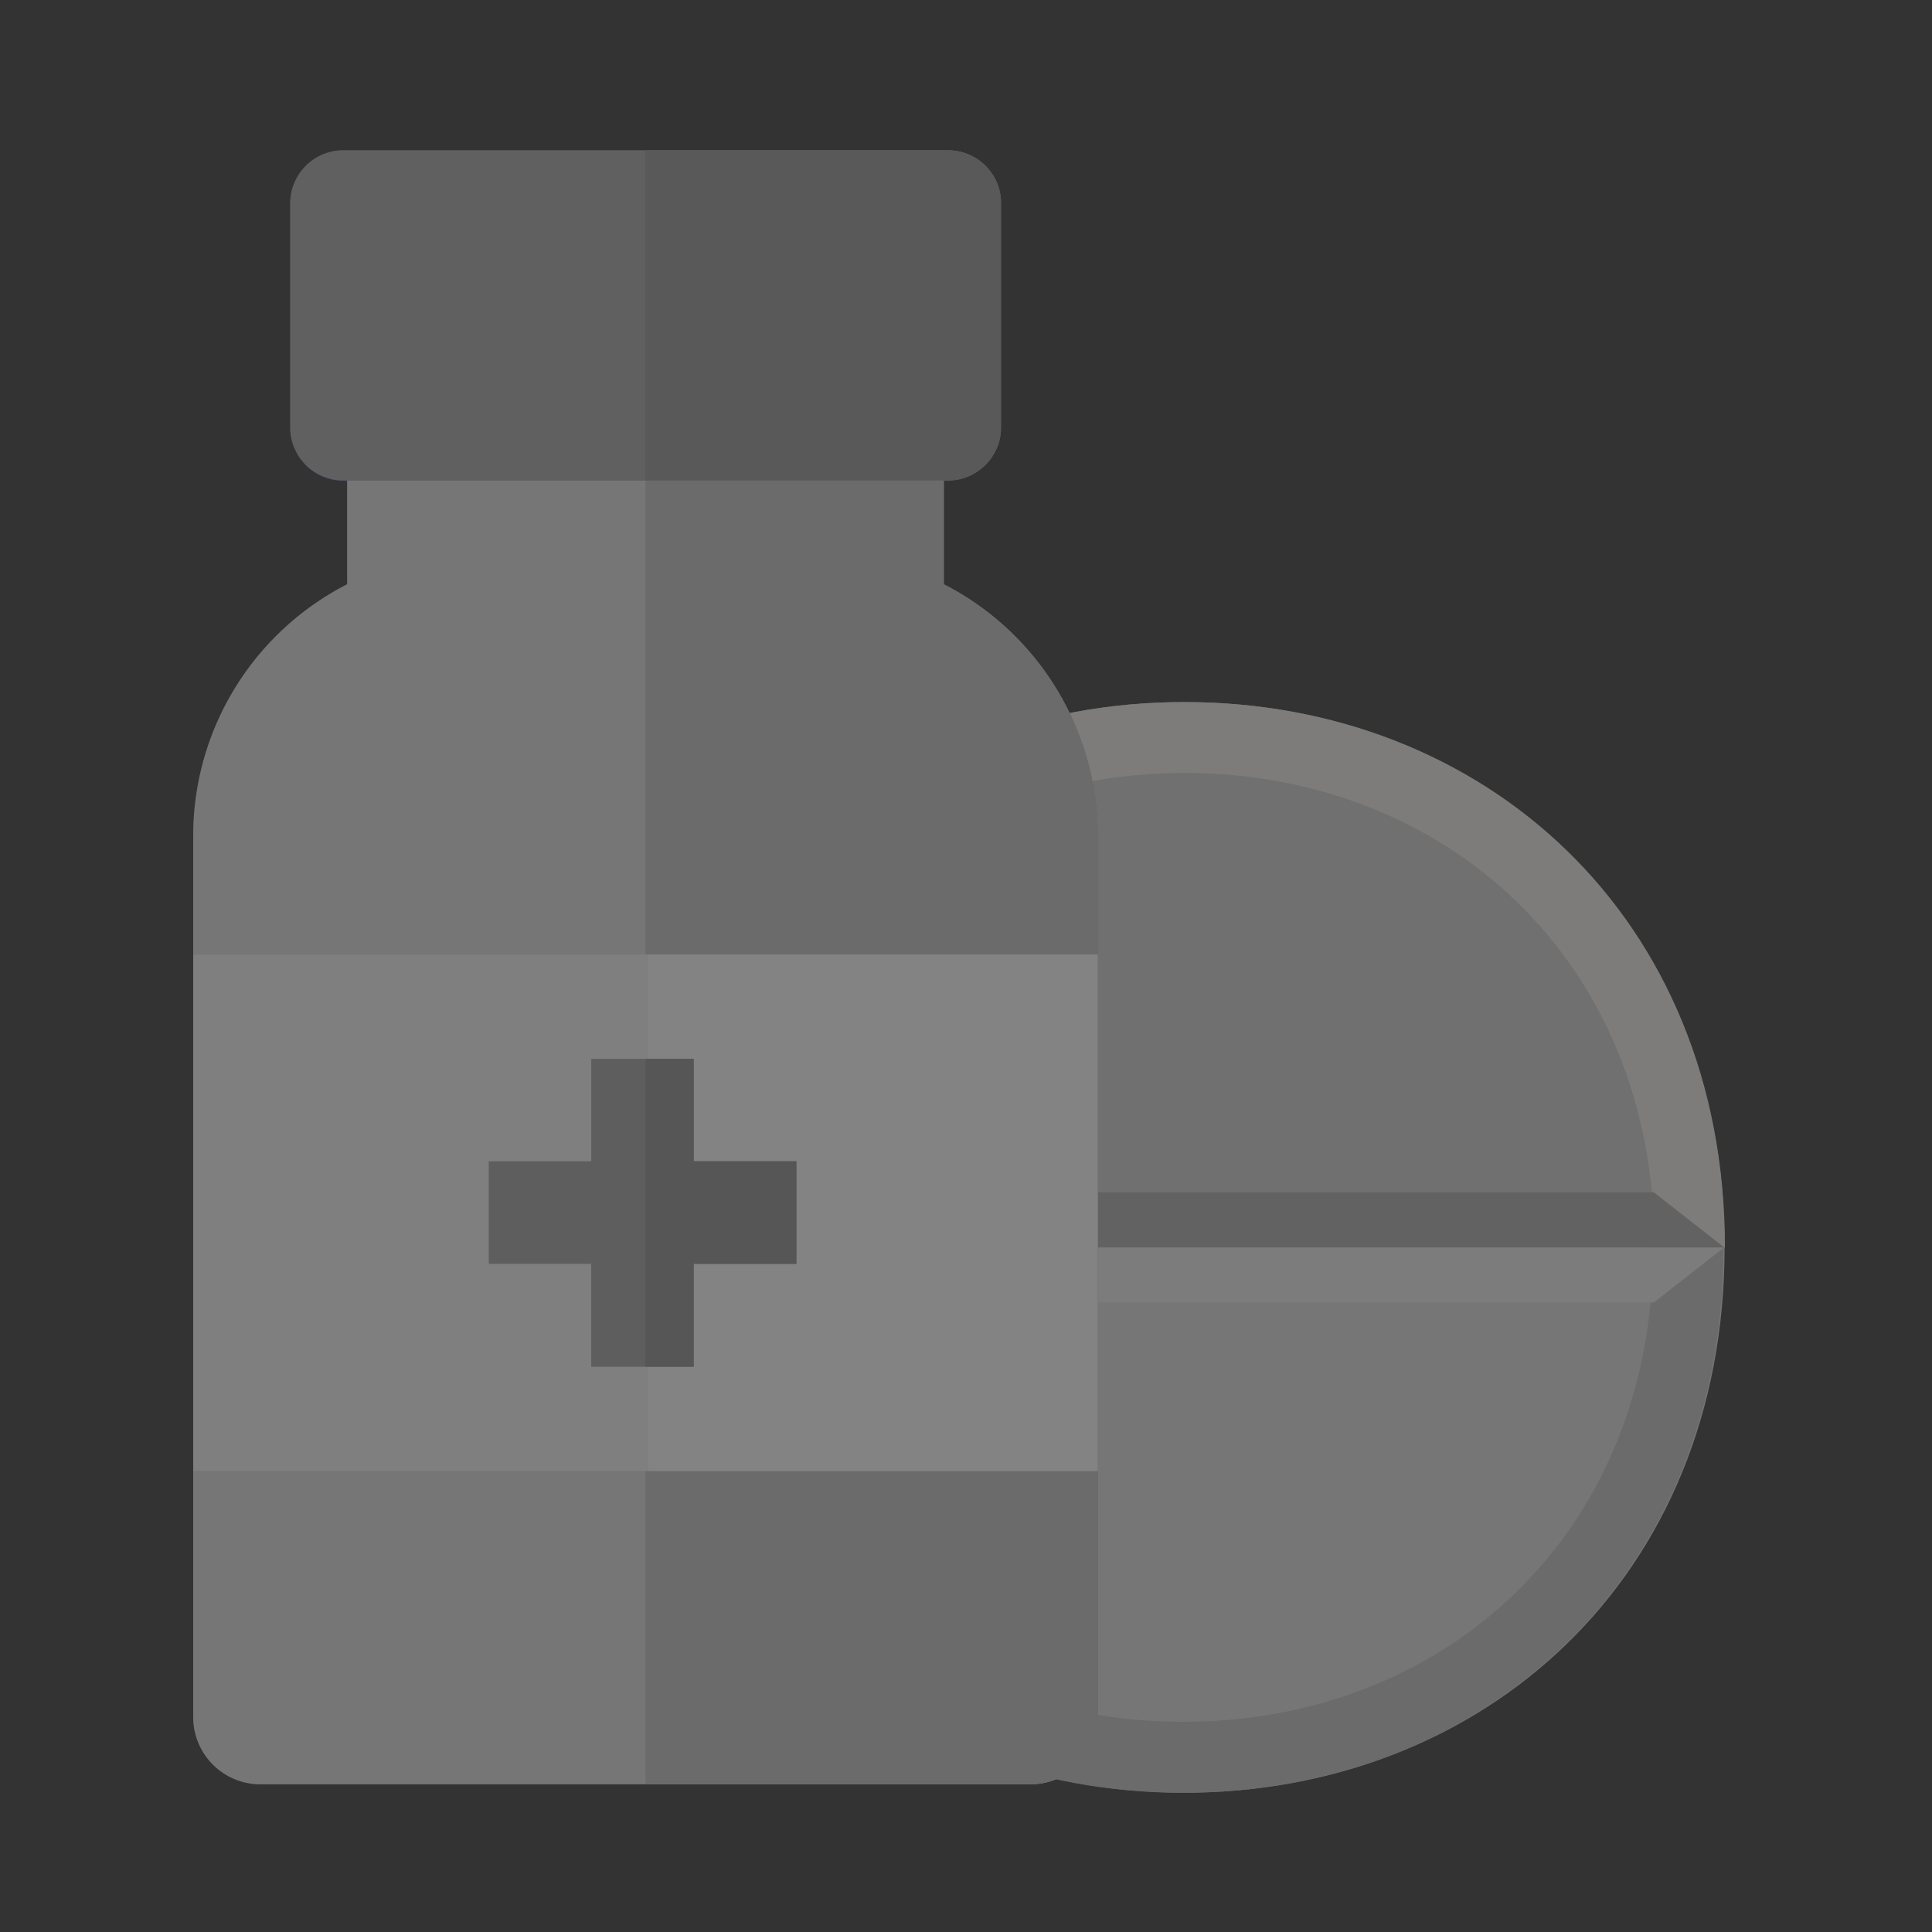 <svg xmlns="http://www.w3.org/2000/svg" width="90" height="90" viewBox="0 0 90 90">
    <rect x="0" y="0" width="90" height="90" fill="#333333" stroke="none"/>
    <defs>
        <style>
            .cls-1{fill:#909090}.cls-2{fill:#898989}.cls-3{opacity:.4}.cls-4{fill:#cbcbcb}.cls-5{fill:#d9d9d9}.cls-6{fill:#bebebe}.cls-7{fill:#eae9e5}.cls-8{fill:#e8e8e8}.cls-9{fill:#a7a7a7}.cls-10{fill:#3f6db5}.cls-11{fill:#a2a2a2}.cls-12{clip-path:url(#clip-path)}.cls-13{fill:#f0f0f0}.cls-14{fill:#fafafa}.cls-15{fill:#9d9d9d}.cls-16{clip-path:url(#clip-path-2)}.cls-17{fill:none}
        </style>
        <clipPath id="clip-path">
            <path id="사각형_3008" d="M0 0h16.548v15.381H0z" class="cls-1" data-name="사각형 3008"/>
        </clipPath>
        <clipPath id="clip-path-2">
            <path id="사각형_3011" d="M0 0h7.022v14.341H0z" class="cls-2" data-name="사각형 3011"/>
        </clipPath>
    </defs>
    <g id="그룹_3375" data-name="그룹 3375" transform="translate(-32 -125)">
        <g id="그룹_3310" class="cls-3" data-name="그룹 3310" transform="translate(.137 1.12)">
            <g id="그룹_1729" data-name="그룹 1729" transform="translate(52.316 156.396)">
                <g id="그룹_1727" data-name="그룹 1727" transform="translate(9.494 .187)">
                    <path id="패스_1678" d="M804.989 548.273c-13.9 0-25.174 9.959-25.174 25.4h50.347c0-15.441-11.27-25.4-25.173-25.4z" class="cls-4" data-name="패스 1678" transform="translate(-779.769 -548.273)"/>
                    <path id="패스_1679" d="M804.989 585.4c13.9 0 25.172-9.959 25.172-25.406h-50.346c0 15.45 11.272 25.406 25.174 25.406z" class="cls-5" data-name="패스 1679" transform="translate(-779.769 -534.593)"/>
                    <path id="패스_1680" d="M830.162 560h-3.3c0 13.441-9.805 22.1-21.9 22.1s-21.9-8.663-21.9-22.1h-3.272c0 15.447 11.27 25.406 25.172 25.406s25.172-9.959 25.172-25.406" class="cls-6" data-name="패스 1680" transform="translate(-779.794 -534.593)"/>
                    <path id="패스_1681" d="M779.81 573.677h3.3c0-13.439 9.805-22.1 21.9-22.1s21.9 8.663 21.9 22.1h3.272c0-15.445-11.27-25.4-25.172-25.4s-25.172 9.959-25.172 25.4" class="cls-7" data-name="패스 1681" transform="translate(-779.775 -548.273)"/>
                    <path id="패스_1682" d="M783.1 562.561h43.753l3.272-2.561h-50.3z" class="cls-8" data-name="패스 1682" transform="translate(-779.756 -534.592)"/>
                    <path id="패스_1683" d="M826.852 558.814H783.1l-3.273 2.564h50.3z" class="cls-9" data-name="패스 1683" transform="translate(-779.756 -535.973)"/>
                </g>
            </g>
            <g id="그룹_3309" data-name="그룹 3309" transform="translate(40.863 130.88)">
                <g id="그룹_3303" data-name="그룹 3303">
                    <path id="패스_3791" d="M42.133 31.95v41.03a3.133 3.133 0 0 1-3.14 3.14H3.14A3.133 3.133 0 0 1 0 72.98V31.95a13.167 13.167 0 0 1 7.171-11.732V15.4H7a2.485 2.485 0 0 1-2.481-2.48V2.482A2.485 2.485 0 0 1 7 0h28.154a2.481 2.481 0 0 1 2.461 2.482V12.92a2.481 2.481 0 0 1-2.461 2.48h-.191v4.816a13.167 13.167 0 0 1 7.17 11.734z" class="cls-10" data-name="패스 3791"/>
                </g>
                <path id="패스_3792" d="M32.765 15.381H4.612A2.472 2.472 0 0 1 2.13 12.9V2.482A2.472 2.472 0 0 1 4.612 0h28.153a2.472 2.472 0 0 1 2.482 2.482V12.92a2.481 2.481 0 0 1-2.482 2.461z" class="cls-11" data-name="패스 3792" transform="translate(2.389)"/>
                <path id="패스_3793" d="M34.963 12.087V7.25H7.171v4.837A13.167 13.167 0 0 0 0 23.819v41.03a3.133 3.133 0 0 0 3.14 3.14h35.853a3.133 3.133 0 0 0 3.14-3.14v-41.03a13.167 13.167 0 0 0-7.17-11.732z" class="cls-5" data-name="패스 3793" transform="translate(0 8.131)"/>
                <path id="패스_3794" d="M9.93 7.25h13.9v4.837A13.167 13.167 0 0 1 31 23.819v41.03a3.133 3.133 0 0 1-3.14 3.14H9.93z" class="cls-6" data-name="패스 3794" transform="translate(11.137 8.131)"/>
                <g id="그룹_3305" data-name="그룹 3305" transform="translate(21.067)">
                    <g id="그룹_3304" class="cls-12" data-name="그룹 3304">
                        <path id="패스_3795" d="M32.765 15.381H4.612A2.472 2.472 0 0 1 2.13 12.9V2.482A2.472 2.472 0 0 1 4.612 0h28.153a2.472 2.472 0 0 1 2.482 2.482V12.92a2.481 2.481 0 0 1-2.482 2.461z" class="cls-1" data-name="패스 3795" transform="translate(-18.678)"/>
                    </g>
                </g>
                <g id="그룹_3306" data-name="그룹 3306" transform="translate(0 37.466)">
                    <path id="사각형_3009" d="M0 0h42.133v24.058H0z" class="cls-13" data-name="사각형 3009"/>
                </g>
                <path id="사각형_3010" d="M0 0h20.939v24.058H0z" class="cls-14" data-name="사각형 3010" transform="translate(21.194 37.466)"/>
                <path id="패스_3796" d="M20.831 24.723h-4.794V19.95h-4.774v4.773H6.49V29.5h4.773v4.795h4.773V29.5h4.795z" class="cls-15" data-name="패스 3796" transform="translate(7.279 22.374)"/>
                <g id="그룹_3308" data-name="그룹 3308" transform="translate(21.067 42.324)">
                    <g id="그룹_3307" class="cls-16" data-name="그룹 3307">
                        <path id="패스_3797" d="M20.831 24.723h-4.794V19.95h-4.774v4.773H6.49V29.5h4.773v4.795h4.773V29.5h4.795z" class="cls-2" data-name="패스 3797" transform="translate(-13.788 -19.95)"/>
                    </g>
                </g>
            </g>
        </g>
        <path id="사각형_3073" d="M0 0h90v90H0z" class="cls-17" data-name="사각형 3073" transform="translate(32 125)"/>
    </g>
</svg>
